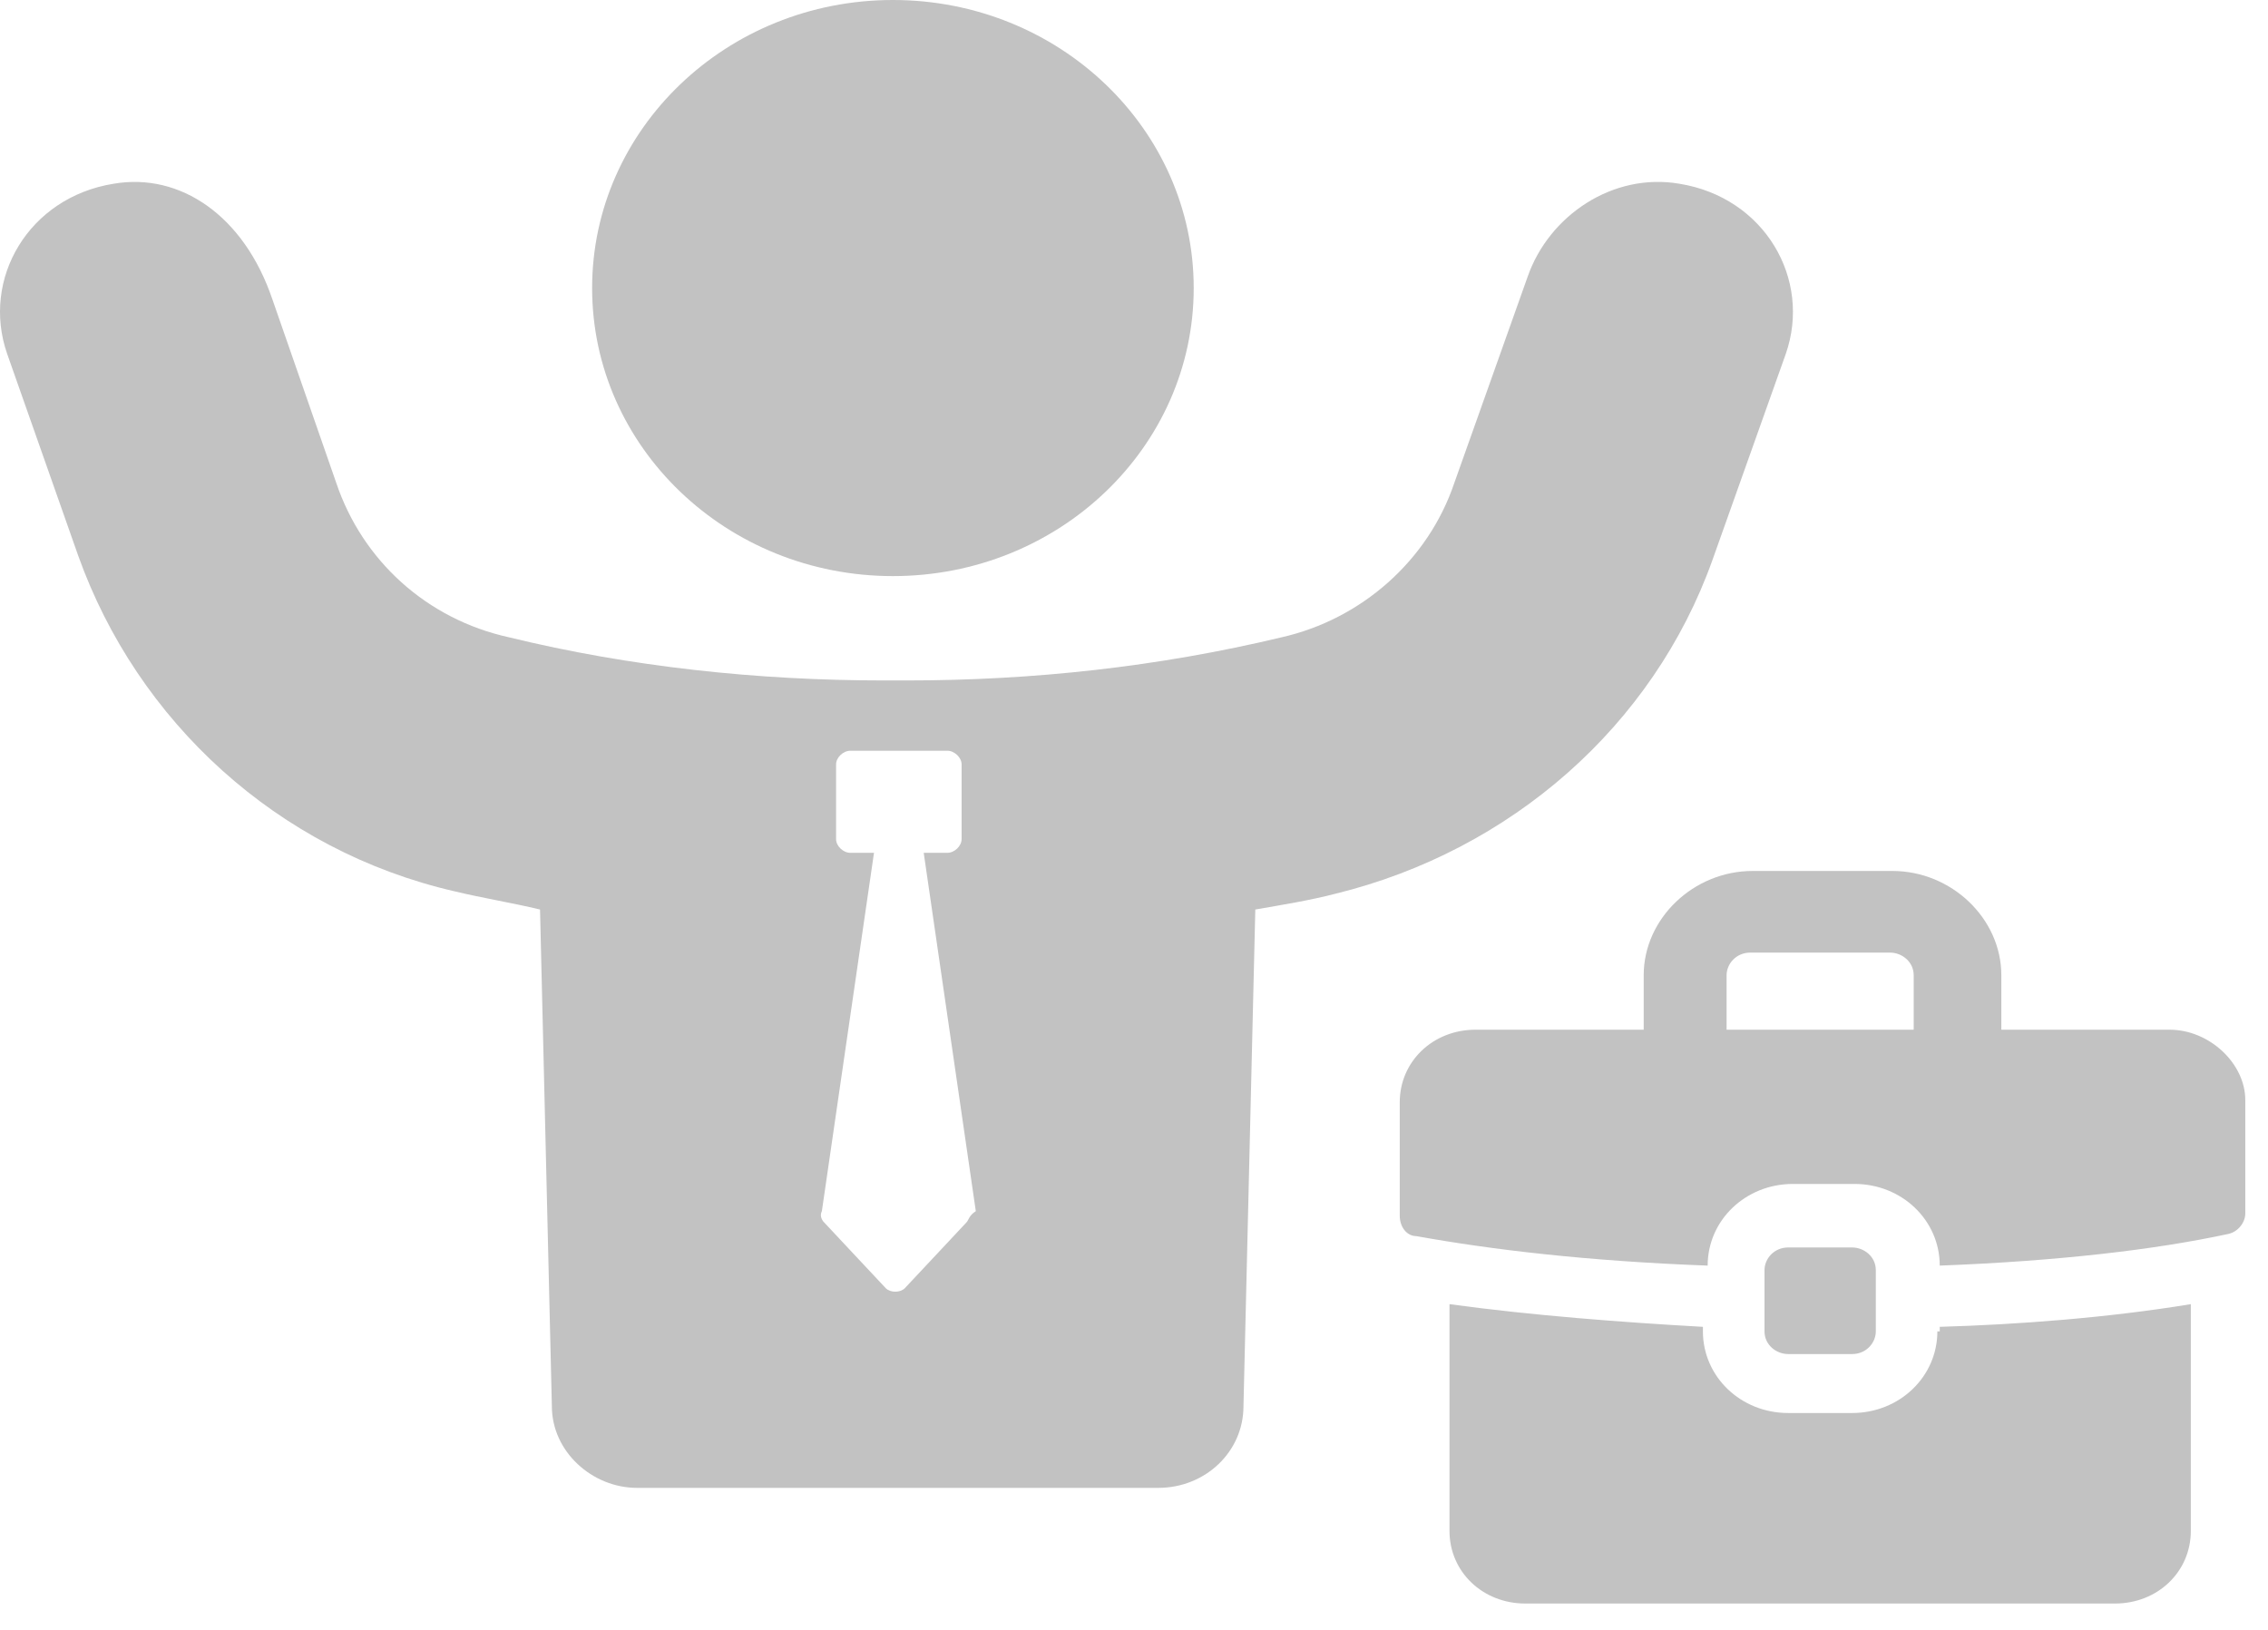 <svg width="64" height="46" viewBox="0 0 64 46" fill="none" xmlns="http://www.w3.org/2000/svg">
<path d="M25.197 16.259C29.885 16.259 33.685 12.62 33.685 8.13C33.685 3.64 29.885 0 25.197 0C20.51 0 16.709 3.64 16.709 8.13C16.709 12.62 20.51 16.259 25.197 16.259Z" fill="#c2c2c2"/>
<path d="M54.67 37.575C54.67 38.855 53.601 39.879 52.264 39.879H50.46C49.123 39.879 48.054 38.855 48.054 37.575V37.447C45.782 37.319 43.242 37.127 40.903 36.807V43.208C40.903 44.36 41.839 45.256 43.041 45.256H59.683C60.886 45.256 61.822 44.36 61.822 43.208V36.807C59.483 37.191 56.943 37.383 54.737 37.447V37.575H54.67Z" fill="#c2c2c2"/>
<path d="M61.22 29.061H56.475V27.525C56.475 25.925 55.071 24.581 53.401 24.581H49.457C47.787 24.581 46.383 25.925 46.383 27.525V29.061H41.638C40.435 29.061 39.499 29.958 39.499 31.11V34.31C39.499 34.631 39.7 34.887 39.967 34.887C42.106 35.271 44.779 35.591 48.188 35.719C48.188 34.438 49.257 33.414 50.594 33.414H52.331C53.668 33.414 54.737 34.438 54.737 35.719C58.079 35.591 60.819 35.271 62.891 34.823C63.158 34.759 63.359 34.502 63.359 34.246V31.046C63.359 30.022 62.356 29.061 61.22 29.061ZM54.002 29.061H48.722V27.525C48.722 27.205 48.99 26.885 49.391 26.885H53.334C53.668 26.885 54.002 27.141 54.002 27.525V29.061Z" fill="#c2c2c2"/>
<path d="M52.265 38.215C52.666 38.215 52.933 37.895 52.933 37.575V35.847C52.933 35.463 52.599 35.207 52.265 35.207H50.46C50.059 35.207 49.792 35.527 49.792 35.847V37.575C49.792 37.959 50.126 38.215 50.46 38.215H52.265Z" fill="#c2c2c2"/>
<path d="M48.321 15.811L50.393 9.986C51.128 7.874 49.792 5.569 47.386 5.185C45.514 4.865 43.71 6.081 43.108 7.81L41.037 13.635C40.301 15.811 38.43 17.475 36.158 17.988C32.682 18.82 29.14 19.204 25.598 19.204H24.93C21.388 19.204 17.779 18.82 14.37 17.988C12.031 17.475 10.226 15.811 9.491 13.635L7.687 8.45C6.885 6.081 5.08 4.865 3.209 5.185C0.803 5.569 -0.534 7.874 0.202 9.986L2.207 15.683C3.877 20.356 7.821 24.005 12.833 25.157C13.635 25.349 14.437 25.477 15.239 25.669L15.573 39.688C15.573 40.968 16.709 41.992 17.979 41.992H32.682C34.019 41.992 35.089 40.968 35.089 39.688L35.423 25.669C36.158 25.541 36.96 25.413 37.695 25.221C42.641 24.005 46.651 20.484 48.321 15.811ZM27.269 34.503L25.531 36.359C25.398 36.487 25.13 36.487 24.997 36.359L23.259 34.503C23.192 34.439 23.125 34.31 23.192 34.182L24.663 24.069H23.994C23.794 24.069 23.593 23.877 23.593 23.684V21.572C23.593 21.38 23.794 21.188 23.994 21.188H26.734C26.935 21.188 27.135 21.38 27.135 21.572V23.684C27.135 23.877 26.935 24.069 26.734 24.069H26.066L27.536 34.182C27.336 34.31 27.336 34.439 27.269 34.503Z" fill="#c2c2c2"/>
</svg>
